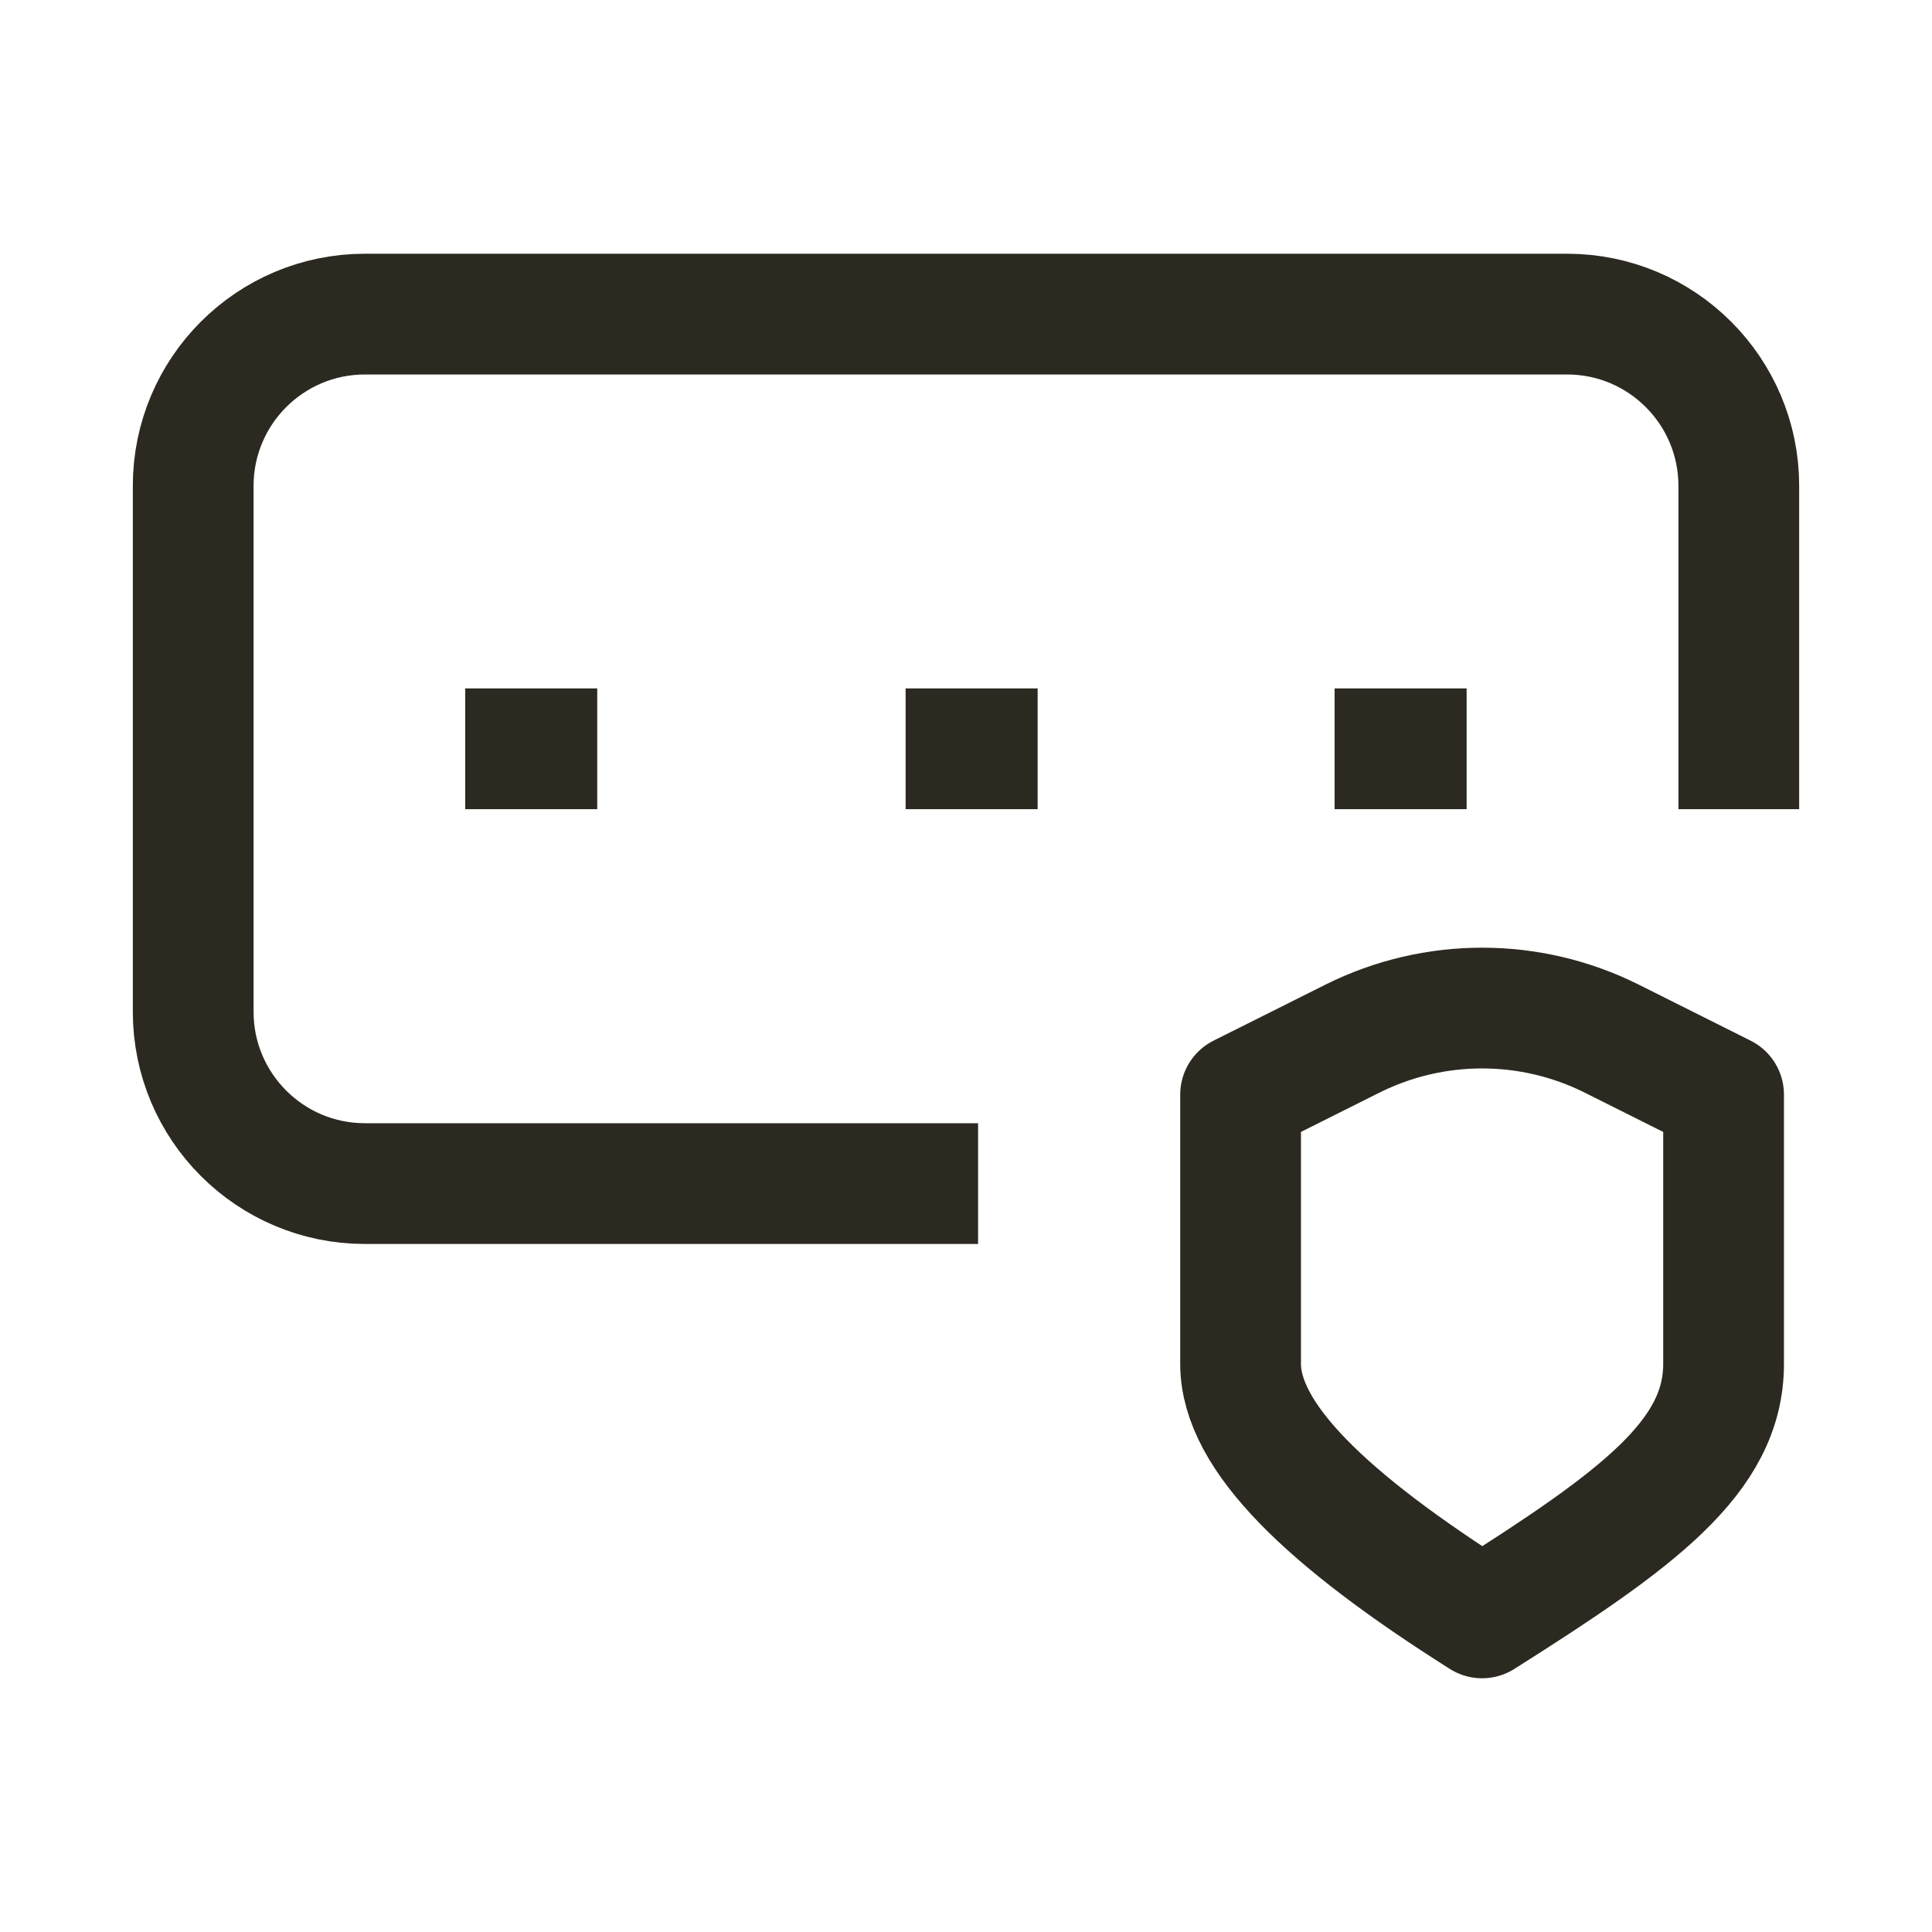 <svg width="24" height="24" viewBox="0 0 24 24" fill="none" xmlns="http://www.w3.org/2000/svg">
<path d="M6.529 9.302H6.669M12 9.302H12.14M17.329 9.302H17.469M11.4 14.703H4.533C3.355 14.703 2.4 13.747 2.4 12.569V6.036C2.4 4.858 3.355 3.902 4.533 3.902H19.467C20.645 3.902 21.6 4.858 21.6 6.036V9.302M15.411 13.598L16.801 12.902C17.815 12.396 19.008 12.396 20.021 12.902L21.411 13.598C21.411 13.598 21.411 15.787 21.411 16.942C21.411 18.098 20.343 18.877 18.411 20.098C16.479 18.877 15.411 17.848 15.411 16.942V13.598Z" stroke="#2C2920" stroke-width="1.5" stroke-linecap="square" stroke-linejoin="round"/>
</svg>
